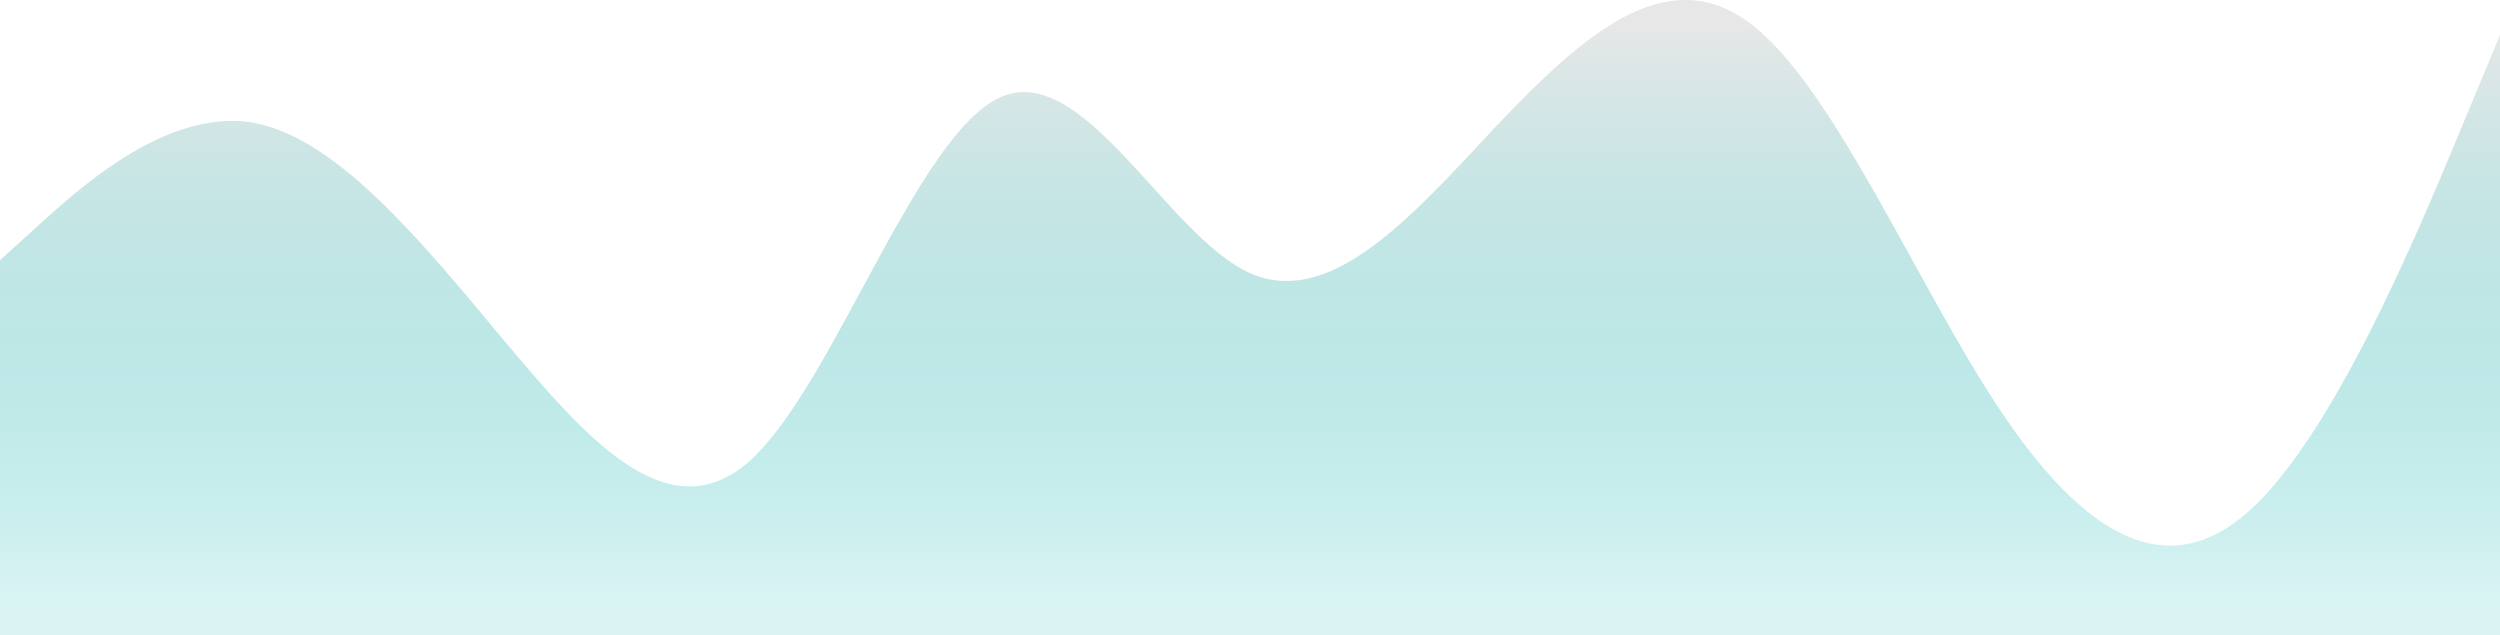 <svg width="1920" height="488" viewBox="0 0 1920 488" fill="none" xmlns="http://www.w3.org/2000/svg">
<path fill-rule="evenodd" clip-rule="evenodd" d="M0 199.816L32 170.816C64 141.816 128 84.816 192 93.816C256 103.816 320 180.816 384 257.816C448 333.816 512 410.816 576 353.816C640 295.816 704 103.816 768 74.816C832 45.816 896 180.816 960 209.816C1024 237.816 1088 161.816 1152 93.816C1216 26.816 1280 -30.184 1344 17.816C1408 65.816 1472 218.816 1536 314.816C1600 410.816 1664 449.816 1728 391.816C1792 333.816 1856 180.816 1888 103.816L1920 26.816V487.816H1888C1856 487.816 1792 487.816 1728 487.816C1664 487.816 1600 487.816 1536 487.816C1472 487.816 1408 487.816 1344 487.816C1280 487.816 1216 487.816 1152 487.816C1088 487.816 1024 487.816 960 487.816C896 487.816 832 487.816 768 487.816C704 487.816 640 487.816 576 487.816C512 487.816 448 487.816 384 487.816C320 487.816 256 487.816 192 487.816C128 487.816 64 487.816 32 487.816H0V199.816Z" fill="url(#paint0_linear_5_35)"/>
<defs>
<linearGradient id="paint0_linear_5_35" x1="960" y1="0" x2="960" y2="487.816" gradientUnits="userSpaceOnUse">
<stop offset="0.036" stop-color="#E0E0E0" stop-opacity="0.76"/>
<stop offset="0.938" stop-color="#00B4AE" stop-opacity="0.15"/>
</linearGradient>
</defs>
</svg>
